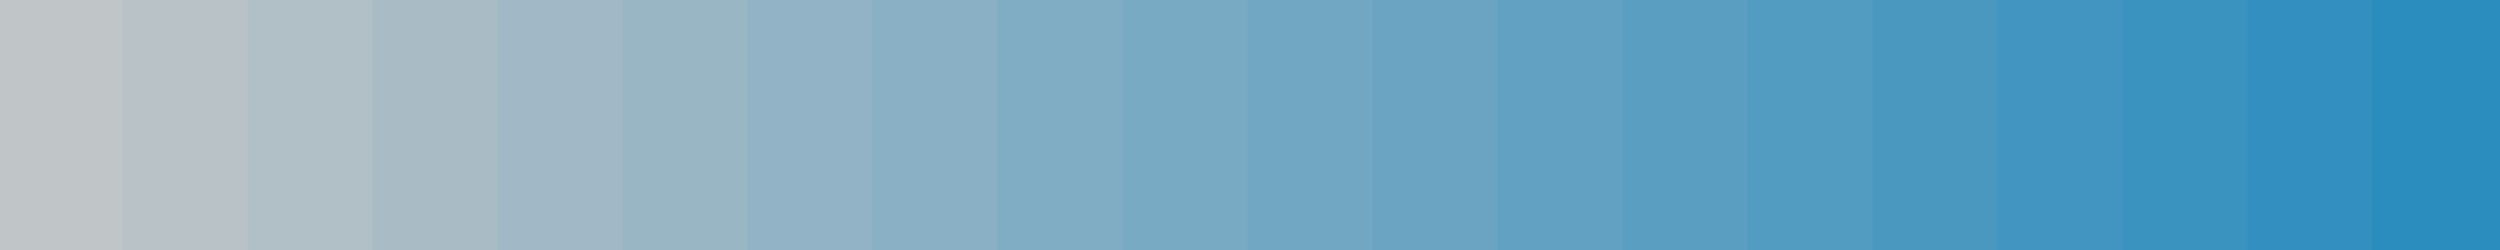 <?xml version="1.0" encoding="UTF-8"?>
<svg xmlns="http://www.w3.org/2000/svg" xmlns:xlink="http://www.w3.org/1999/xlink" width="1000pt" height="100pt" viewBox="0 0 1000 100" version="1.1">
<g id="surface1">
<path style="fill-rule:nonzero;fill:rgb(75.353%,77.255%,78.235%);fill-opacity:1;stroke-width:2;stroke-linecap:butt;stroke-linejoin:miter;stroke:rgb(75.353%,77.255%,78.235%);stroke-opacity:1;stroke-miterlimit:10;" d="M 0 0 L 50 0 L 50 100 L 0 100 Z M 0 0 "/>
<path style="fill-rule:nonzero;fill:rgb(72.275%,76.078%,78.039%);fill-opacity:1;stroke-width:2;stroke-linecap:butt;stroke-linejoin:miter;stroke:rgb(72.275%,76.078%,78.039%);stroke-opacity:1;stroke-miterlimit:10;" d="M 50 0 L 100 0 L 100 100 L 50 100 Z M 50 0 "/>
<path style="fill-rule:nonzero;fill:rgb(69.196%,74.902%,77.843%);fill-opacity:1;stroke-width:2;stroke-linecap:butt;stroke-linejoin:miter;stroke:rgb(69.196%,74.902%,77.843%);stroke-opacity:1;stroke-miterlimit:10;" d="M 100 0 L 150 0 L 150 100 L 100 100 Z M 100 0 "/>
<path style="fill-rule:nonzero;fill:rgb(66.118%,73.725%,77.647%);fill-opacity:1;stroke-width:2;stroke-linecap:butt;stroke-linejoin:miter;stroke:rgb(66.118%,73.725%,77.647%);stroke-opacity:1;stroke-miterlimit:10;" d="M 150 0 L 200 0 L 200 100 L 150 100 Z M 150 0 "/>
<path style="fill-rule:nonzero;fill:rgb(63.039%,72.549%,77.451%);fill-opacity:1;stroke-width:2;stroke-linecap:butt;stroke-linejoin:miter;stroke:rgb(63.039%,72.549%,77.451%);stroke-opacity:1;stroke-miterlimit:10;" d="M 200 0 L 250 0 L 250 100 L 200 100 Z M 200 0 "/>
<path style="fill-rule:nonzero;fill:rgb(59.961%,71.373%,77.255%);fill-opacity:1;stroke-width:2;stroke-linecap:butt;stroke-linejoin:miter;stroke:rgb(59.961%,71.373%,77.255%);stroke-opacity:1;stroke-miterlimit:10;" d="M 250 0 L 300 0 L 300 100 L 250 100 Z M 250 0 "/>
<path style="fill-rule:nonzero;fill:rgb(56.882%,70.196%,77.059%);fill-opacity:1;stroke-width:2;stroke-linecap:butt;stroke-linejoin:miter;stroke:rgb(56.882%,70.196%,77.059%);stroke-opacity:1;stroke-miterlimit:10;" d="M 300 0 L 350 0 L 350 100 L 300 100 Z M 300 0 "/>
<path style="fill-rule:nonzero;fill:rgb(53.804%,69.02%,76.863%);fill-opacity:1;stroke-width:2;stroke-linecap:butt;stroke-linejoin:miter;stroke:rgb(53.804%,69.02%,76.863%);stroke-opacity:1;stroke-miterlimit:10;" d="M 350 0 L 400 0 L 400 100 L 350 100 Z M 350 0 "/>
<path style="fill-rule:nonzero;fill:rgb(50.725%,67.843%,76.667%);fill-opacity:1;stroke-width:2;stroke-linecap:butt;stroke-linejoin:miter;stroke:rgb(50.725%,67.843%,76.667%);stroke-opacity:1;stroke-miterlimit:10;" d="M 400 0 L 450 0 L 450 100 L 400 100 Z M 400 0 "/>
<path style="fill-rule:nonzero;fill:rgb(47.647%,66.667%,76.471%);fill-opacity:1;stroke-width:2;stroke-linecap:butt;stroke-linejoin:miter;stroke:rgb(47.647%,66.667%,76.471%);stroke-opacity:1;stroke-miterlimit:10;" d="M 450 0 L 500 0 L 500 100 L 450 100 Z M 450 0 "/>
<path style="fill-rule:nonzero;fill:rgb(44.569%,65.49%,76.275%);fill-opacity:1;stroke-width:2;stroke-linecap:butt;stroke-linejoin:miter;stroke:rgb(44.569%,65.49%,76.275%);stroke-opacity:1;stroke-miterlimit:10;" d="M 500 0 L 550 0 L 550 100 L 500 100 Z M 500 0 "/>
<path style="fill-rule:nonzero;fill:rgb(41.49%,64.314%,76.078%);fill-opacity:1;stroke-width:2;stroke-linecap:butt;stroke-linejoin:miter;stroke:rgb(41.49%,64.314%,76.078%);stroke-opacity:1;stroke-miterlimit:10;" d="M 550 0 L 600 0 L 600 100 L 550 100 Z M 550 0 "/>
<path style="fill-rule:nonzero;fill:rgb(38.412%,63.137%,75.882%);fill-opacity:1;stroke-width:2;stroke-linecap:butt;stroke-linejoin:miter;stroke:rgb(38.412%,63.137%,75.882%);stroke-opacity:1;stroke-miterlimit:10;" d="M 600 0 L 650 0 L 650 100 L 600 100 Z M 600 0 "/>
<path style="fill-rule:nonzero;fill:rgb(35.333%,61.961%,75.686%);fill-opacity:1;stroke-width:2;stroke-linecap:butt;stroke-linejoin:miter;stroke:rgb(35.333%,61.961%,75.686%);stroke-opacity:1;stroke-miterlimit:10;" d="M 650 0 L 700 0 L 700 100 L 650 100 Z M 650 0 "/>
<path style="fill-rule:nonzero;fill:rgb(32.255%,60.784%,75.49%);fill-opacity:1;stroke-width:2;stroke-linecap:butt;stroke-linejoin:miter;stroke:rgb(32.255%,60.784%,75.49%);stroke-opacity:1;stroke-miterlimit:10;" d="M 700 0 L 750 0 L 750 100 L 700 100 Z M 700 0 "/>
<path style="fill-rule:nonzero;fill:rgb(29.176%,59.608%,75.294%);fill-opacity:1;stroke-width:2;stroke-linecap:butt;stroke-linejoin:miter;stroke:rgb(29.176%,59.608%,75.294%);stroke-opacity:1;stroke-miterlimit:10;" d="M 750 0 L 800 0 L 800 100 L 750 100 Z M 750 0 "/>
<path style="fill-rule:nonzero;fill:rgb(26.098%,58.431%,75.098%);fill-opacity:1;stroke-width:2;stroke-linecap:butt;stroke-linejoin:miter;stroke:rgb(26.098%,58.431%,75.098%);stroke-opacity:1;stroke-miterlimit:10;" d="M 800 0 L 850 0 L 850 100 L 800 100 Z M 800 0 "/>
<path style="fill-rule:nonzero;fill:rgb(23.02%,57.255%,74.902%);fill-opacity:1;stroke-width:2;stroke-linecap:butt;stroke-linejoin:miter;stroke:rgb(23.02%,57.255%,74.902%);stroke-opacity:1;stroke-miterlimit:10;" d="M 850 0 L 900 0 L 900 100 L 850 100 Z M 850 0 "/>
<path style="fill-rule:nonzero;fill:rgb(19.941%,56.078%,74.706%);fill-opacity:1;stroke-width:2;stroke-linecap:butt;stroke-linejoin:miter;stroke:rgb(19.941%,56.078%,74.706%);stroke-opacity:1;stroke-miterlimit:10;" d="M 900 0 L 950 0 L 950 100 L 900 100 Z M 900 0 "/>
<path style="fill-rule:nonzero;fill:rgb(16.863%,54.902%,74.51%);fill-opacity:1;stroke-width:2;stroke-linecap:butt;stroke-linejoin:miter;stroke:rgb(16.863%,54.902%,74.51%);stroke-opacity:1;stroke-miterlimit:10;" d="M 950 0 L 1000 0 L 1000 100 L 950 100 Z M 950 0 "/>
</g>
</svg>
